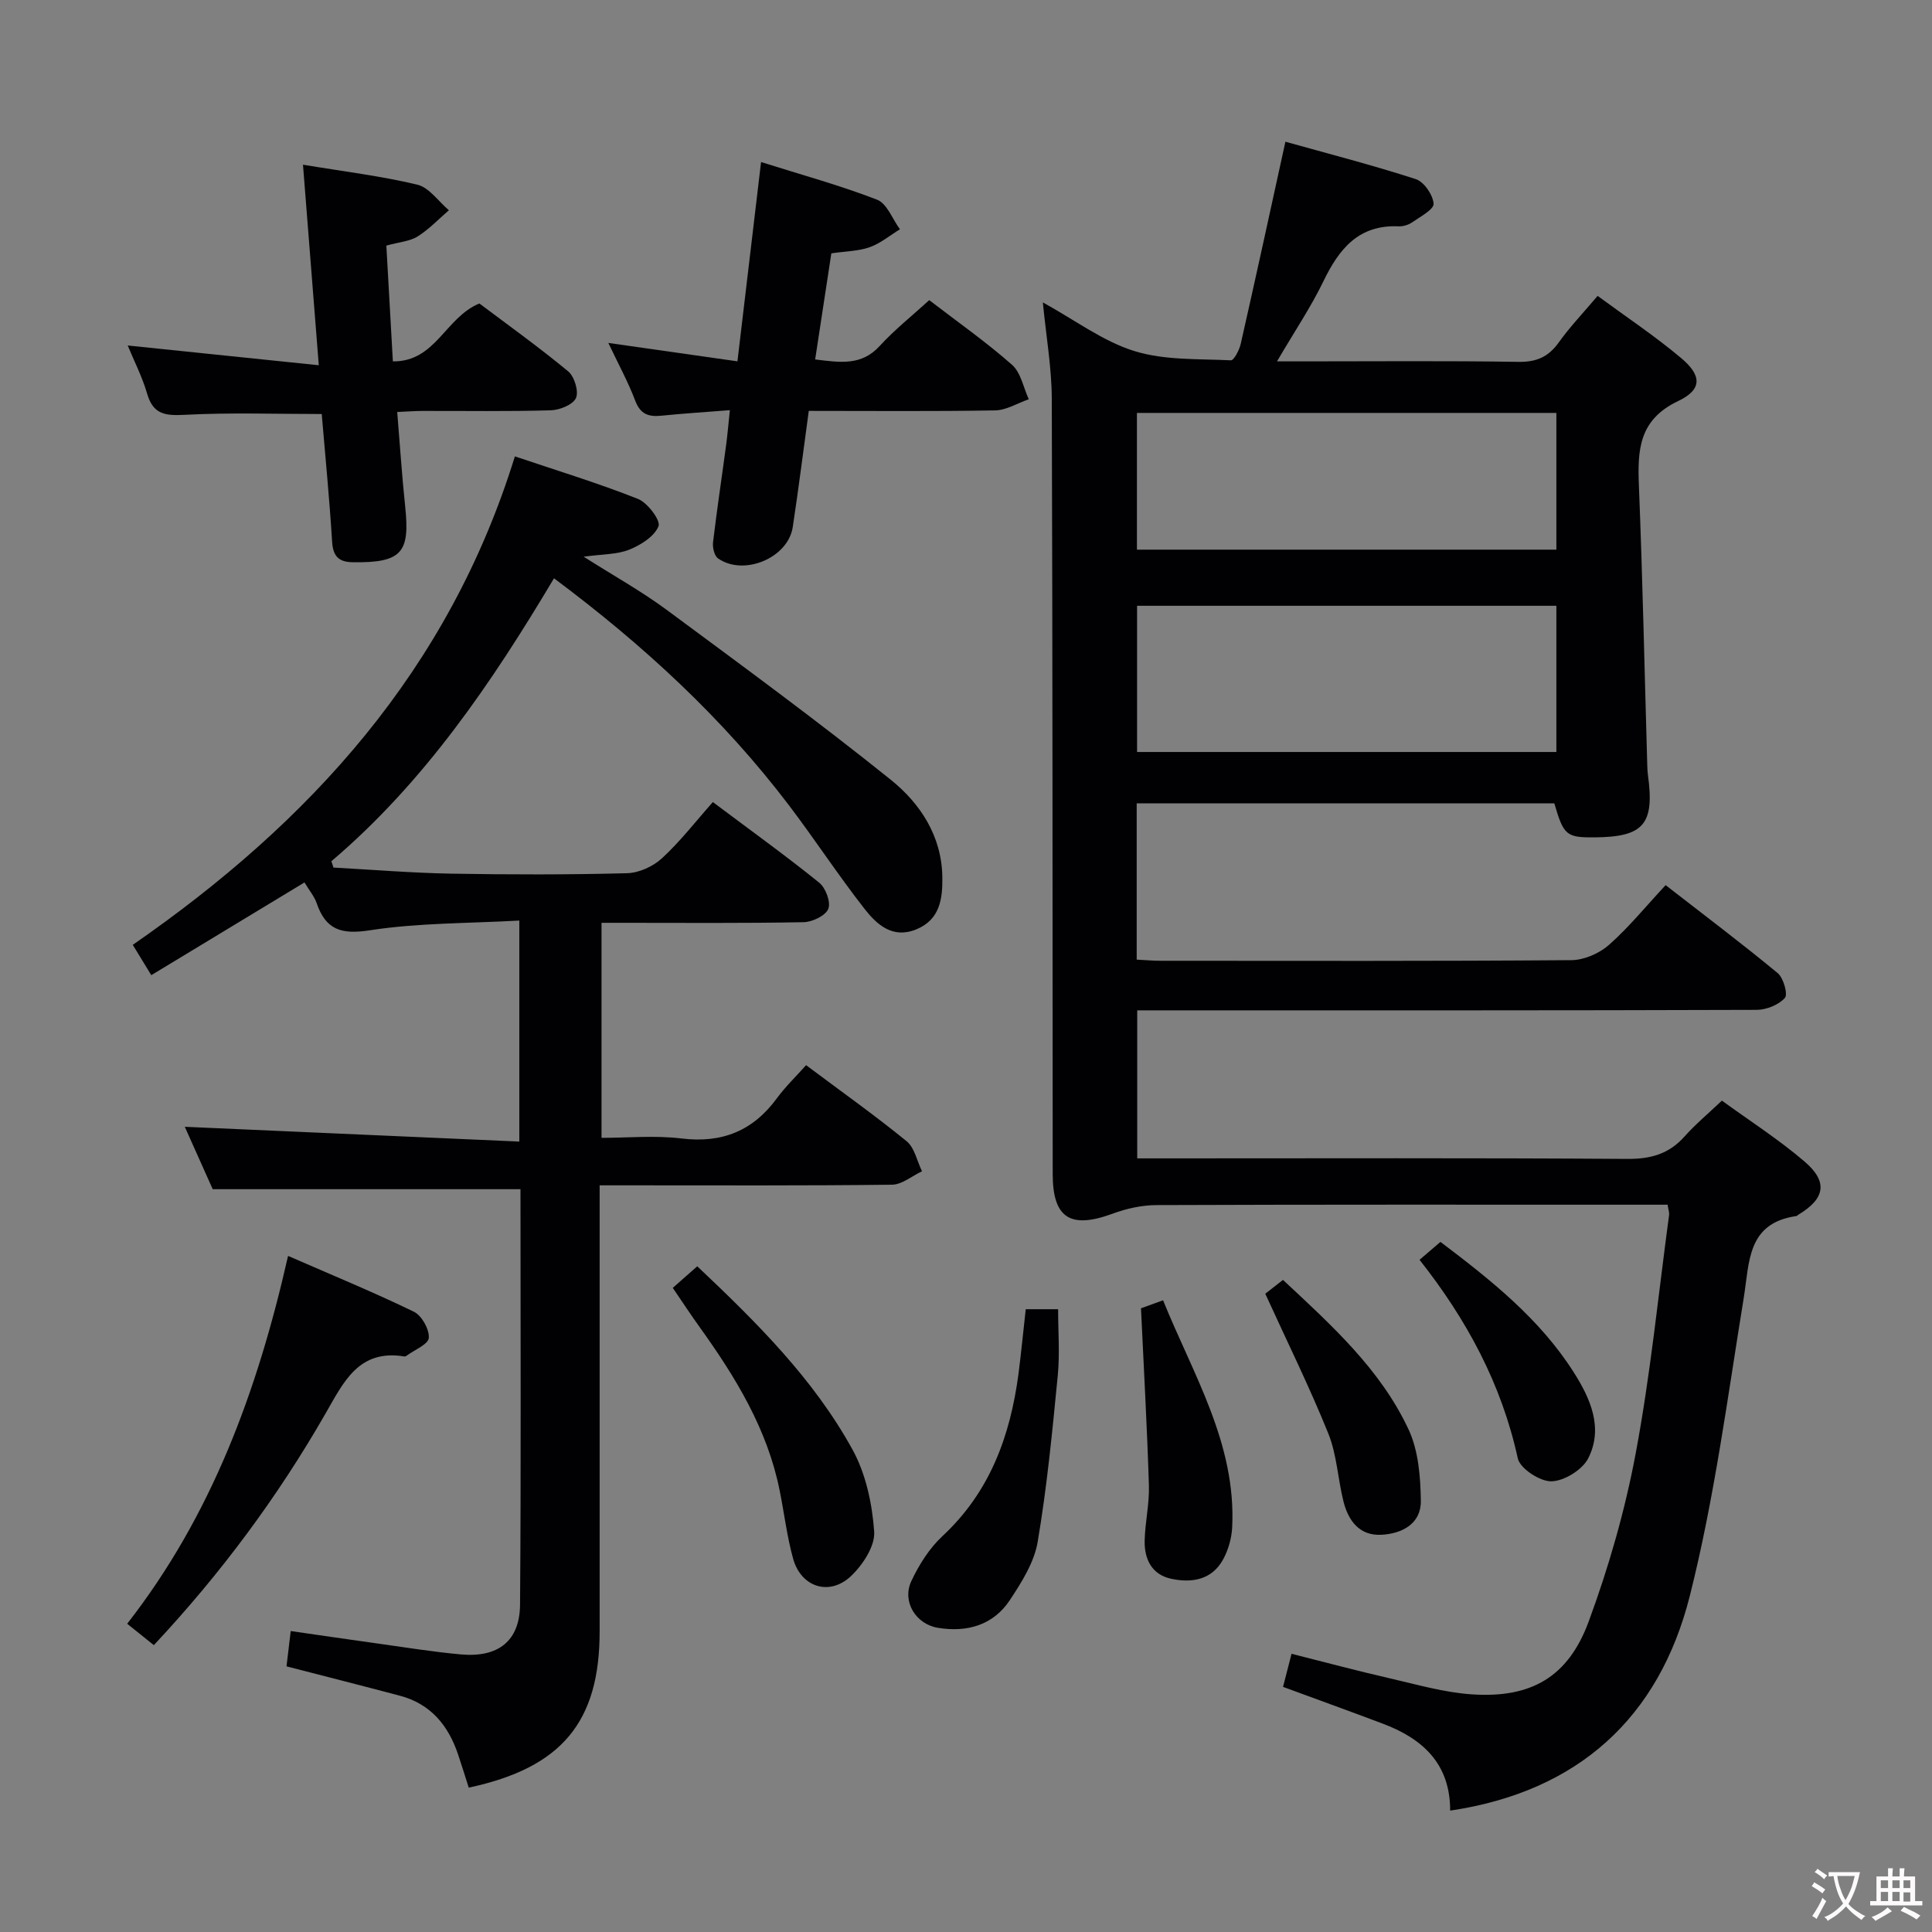 <svg enable-background="new 0 0 400 400" viewBox="0 0 400 400" xmlns="http://www.w3.org/2000/svg"><rect x="0" y="0" width="400" height="400" fill="#808080" stroke="none"/><g fill="#010103"><path d="m235.34 166.33v32.35c1.78.09 3.39.24 5.01.24 28.33.01 56.66.09 84.99-.13 2.64-.02 5.78-1.4 7.78-3.16 4.1-3.62 7.59-7.93 11.73-12.37 8.19 6.37 15.84 12.12 23.2 18.21 1.21 1 2.15 4.41 1.49 5.14-1.3 1.44-3.81 2.46-5.83 2.47-40.66.14-81.33.1-121.99.1-1.97 0-3.94 0-6.27 0v30.65h5.98c31.83 0 63.66-.11 95.49.11 4.86.03 8.63-1.02 11.86-4.66 2.2-2.47 4.77-4.61 7.72-7.41 5.77 4.2 11.77 8.04 17.13 12.63 4.91 4.21 4.21 7.69-1.31 11-.14.09-.27.25-.41.27-10.24 1.48-9.68 9.54-10.9 17.03-3.36 20.62-6.06 41.44-11.16 61.64-6.35 25.14-23.06 40.49-49.61 44.43.02-9.69-5.68-14.9-13.96-18.01-6.67-2.51-13.36-4.93-20.64-7.61.47-1.83 1.02-3.96 1.76-6.85 6.91 1.74 13.58 3.53 20.3 5.07 5.66 1.3 11.33 2.95 17.07 3.33 12.2.82 19.9-3.56 24.15-15.08 4.17-11.31 7.54-23.06 9.75-34.9 3.05-16.29 4.68-32.85 6.9-49.3.06-.46-.13-.96-.31-2.1-1.91 0-3.85 0-5.8 0-33.33 0-66.66-.05-99.99.08-3.05.01-6.24.71-9.12 1.78-8.74 3.22-12.4.92-12.4-8.23-.04-53.49-.01-106.99-.19-160.48-.02-6.4-1.15-12.79-1.85-19.96 6.68 3.67 12.44 8.05 18.94 10.07 6.26 1.95 13.28 1.59 19.98 1.92.65.03 1.77-2.15 2.06-3.45 3.08-13.57 6.03-27.16 9.24-41.81 8.7 2.44 17.93 4.81 26.98 7.74 1.71.55 3.56 3.25 3.7 5.09.09 1.18-2.75 2.69-4.42 3.85-.77.54-1.89.88-2.84.84-8.25-.36-12.3 4.65-15.54 11.35-2.59 5.36-5.95 10.34-9.62 16.61h5.49c14.83 0 29.67-.14 44.49.1 3.75.06 6.22-1.03 8.36-4.03 2.31-3.23 5.08-6.13 8.04-9.63 5.91 4.35 11.86 8.3 17.29 12.87 4.3 3.61 4.4 6.52-.61 8.9-8.17 3.88-8.43 10.15-8.13 17.58.77 19.28 1.17 38.58 1.73 57.87.02.67.05 1.33.14 1.99 1.39 10.21-.87 12.83-11.14 12.9-5.75.04-6.34-.46-8.24-7.04-28.7 0-57.45 0-86.47 0zm86.89-10.64c0-10.3 0-20.34 0-30.27-29.23 0-58.1 0-86.81 0v30.27zm0-70.2c-29.22 0-58.08 0-86.84 0v28.31h86.84c0-9.6 0-18.99 0-28.31z"/><path d="m69.03 179.62c8.1.44 16.19 1.11 24.29 1.26 12.16.21 24.34.23 36.49-.09 2.48-.06 5.41-1.4 7.25-3.1 3.78-3.48 6.96-7.61 10.53-11.63 8.05 6.04 15.19 11.17 22.02 16.69 1.34 1.08 2.44 4.05 1.88 5.42-.58 1.42-3.31 2.73-5.12 2.76-12.5.24-25 .13-37.5.13-1.32 0-2.63 0-4.33 0v44.52c5.43 0 11.07-.54 16.56.13 8.4 1.02 14.79-1.57 19.75-8.33 1.76-2.4 3.95-4.5 6.04-6.85 7.36 5.51 14.27 10.41 20.82 15.75 1.65 1.35 2.15 4.11 3.18 6.22-2.07.97-4.13 2.75-6.2 2.78-18.16.22-36.33.13-54.5.13-1.79 0-3.59 0-6.04 0v6.35 86c0 18.73-7.82 28.23-27.1 32.35-.71-2.23-1.43-4.53-2.19-6.81-2.02-6.05-5.68-10.53-12.07-12.22-7.69-2.04-15.39-3.99-23.47-6.08.24-2 .5-4.23.87-7.31 6.02.87 12 1.75 17.98 2.58 5.75.8 11.49 1.74 17.27 2.26 7.71.69 12.17-2.77 12.23-10.31.22-28.65.09-57.31.09-86.01-21.16 0-42.04 0-63.72 0-1.74-3.89-3.88-8.68-5.78-12.92 22.96 1.01 45.99 2.03 69.26 3.06 0-15.88 0-30.29 0-45.76-10.55.6-20.9.46-30.97 2.02-5.94.92-9.11-.13-11-5.65-.47-1.37-1.49-2.56-2.51-4.26-10.55 6.39-20.97 12.69-31.72 19.2-1.46-2.4-2.55-4.19-3.83-6.28 36.74-25.44 65.43-56.9 79.11-101.13 8.75 2.95 17.26 5.54 25.5 8.81 1.98.79 4.71 4.45 4.24 5.64-.85 2.13-3.68 3.9-6.06 4.86-2.51 1.01-5.47.91-9.44 1.46 6.37 4.04 12 7.17 17.14 10.97 15.63 11.56 31.32 23.06 46.47 35.23 6.09 4.9 10.55 11.67 10.65 20.16.06 4.45-.47 8.78-5.4 10.8-4.89 2-8.15-.99-10.7-4.24-5.42-6.93-10.25-14.32-15.57-21.34-13.68-18.04-30.14-33.24-48.73-47.11-12.91 21.68-26.86 42.23-46.1 58.59.17.42.3.86.43 1.3z"/><path d="m79.99 50.85c.45 8.02.89 15.76 1.35 23.97 8.88.09 10.81-9.06 17.91-11.99 5.82 4.38 12.27 9 18.37 14.04 1.3 1.07 2.24 4.15 1.63 5.53-.62 1.39-3.37 2.5-5.23 2.55-8.82.26-17.66.11-26.48.13-1.63 0-3.26.13-5.3.22.56 6.76.97 13.18 1.65 19.58.99 9.43-.57 11.71-10.94 11.52-2.87-.05-4.01-1.29-4.19-4.26-.54-8.77-1.4-17.53-2.15-26.42-9.49 0-18.91-.33-28.28.16-4.02.21-6.6 0-7.86-4.35-.99-3.43-2.65-6.66-4.03-10 13.2 1.36 25.97 2.68 39.56 4.09-1.14-14.43-2.17-27.56-3.27-41.52 8.4 1.4 16.14 2.33 23.66 4.13 2.47.59 4.38 3.47 6.55 5.3-2.14 1.84-4.11 3.94-6.48 5.43-1.62 1.01-3.78 1.14-6.47 1.89z"/><path d="m167.45 85.07c-1.14 8.35-2.13 16.22-3.32 24.06-.96 6.36-10.09 10.22-15.46 6.49-.78-.54-1.17-2.27-1.04-3.37.8-6.75 1.82-13.47 2.72-20.21.28-2.1.45-4.22.76-7.12-5.08.4-9.66.69-14.22 1.15-2.61.26-4.31-.31-5.36-3.08-1.45-3.85-3.45-7.5-5.58-11.99 9.27 1.32 17.8 2.54 26.73 3.81 1.65-13.9 3.22-27.17 4.89-41.26 8.42 2.66 16.38 4.83 24.03 7.8 2.05.8 3.17 4.01 4.72 6.12-2.07 1.27-4.02 2.91-6.26 3.71-2.29.82-4.88.82-7.94 1.27-1.09 7.13-2.2 14.41-3.35 21.97 5.18.63 9.57 1.35 13.34-2.77 3.12-3.41 6.78-6.31 10.28-9.51 5.92 4.55 11.79 8.67 17.14 13.39 1.83 1.61 2.35 4.71 3.47 7.13-2.33.81-4.65 2.27-6.99 2.31-12.77.22-25.55.1-38.56.1z"/><path d="m31.85 340.61c-1.98-1.59-3.52-2.82-5.52-4.43 17.43-22.34 26.94-48.04 33.31-76.16 9.28 4.05 17.79 7.55 26.05 11.56 1.63.79 3.21 3.63 3.09 5.41-.09 1.33-2.96 2.48-4.59 3.69-.13.09-.32.18-.46.16-9.48-1.55-12.57 5.28-16.37 11.88-9.88 17.21-21.63 33.06-35.51 47.89z"/><path d="m139.29 266.64c1.91-1.69 3.39-2.99 5.07-4.47 12.25 11.58 24.08 23.29 32.15 37.97 2.76 5.01 4.07 11.2 4.48 16.96.21 2.99-2.36 6.89-4.79 9.2-4.46 4.23-10.35 2.32-11.99-3.58-1.28-4.61-1.84-9.42-2.79-14.13-2.54-12.68-9.09-23.4-16.49-33.72-1.84-2.55-3.56-5.18-5.64-8.23z"/><path d="m212.37 271.06h6.7c0 4.55.37 9.17-.07 13.71-1.12 11.52-2.23 23.07-4.16 34.46-.71 4.22-3.3 8.32-5.73 12.01-3.45 5.23-8.84 6.76-14.88 5.79-4.62-.74-7.54-5.45-5.54-9.7 1.59-3.38 3.73-6.78 6.44-9.3 9.82-9.13 14.02-20.71 15.73-33.53.55-4.26.96-8.54 1.51-13.44z"/><path d="m236.23 270.87c.47-.17 2.13-.77 4.57-1.66 6.21 15.37 15.16 29.63 14.31 46.99-.11 2.24-.78 4.63-1.85 6.61-2.33 4.31-6.51 4.98-10.81 4.05-4-.86-5.55-4.09-5.46-7.9.09-3.8.99-7.61.88-11.39-.37-12-1.05-24-1.64-36.7z"/><path d="m265.63 264.99c10.15 9.47 20.22 18.57 26.01 30.99 2.04 4.38 2.46 9.8 2.53 14.75.06 4.77-3.91 6.81-8.19 7.03-4.53.23-6.85-2.94-7.84-6.95-1.16-4.65-1.36-9.64-3.13-14.02-3.88-9.62-8.49-18.94-13.05-28.94.44-.33 1.82-1.41 3.67-2.86z"/><path d="m293.9 260.83c1.62-1.39 2.86-2.45 4.33-3.71 10.46 7.91 20.56 15.92 27.61 27.02 3.45 5.43 6.15 11.51 3 17.76-1.2 2.39-4.96 4.72-7.61 4.79-2.37.07-6.53-2.64-6.99-4.76-3.36-15.4-10.6-28.77-20.34-41.1z"/></g><path d="m377.9 391.2c-.2.3-.4.5-.6.8-.7-.6-1.4-1-2.2-1.5.2-.3.4-.5.5-.8.6.4 1.4.8 2.3 1.5zm-1.8 6.1c-.2-.2-.5-.4-.9-.6.4-.6.8-1.2 1.2-1.9s.7-1.3.9-1.9c.3.3.5.5.8.7-.7 1.3-1.4 2.6-2 3.7zm2.2-9c-.3.3-.5.5-.6.8-.6-.6-1.3-1.1-2-1.5.3-.3.5-.5.6-.7.6.5 1.3.9 2 1.4zm.3.2v-.9h2 4.5c-.3 1.3-.6 2.5-1 3.6s-.9 2.1-1.4 3c.4.5 1 1 1.6 1.4s1.2.8 1.9 1.1c-.3.2-.5.4-.8.8-.4-.3-1-.7-1.6-1.2s-1.2-1.1-1.6-1.6c-.5.6-1.1 1.1-1.7 1.6s-1.4.9-2.1 1.4c-.1-.3-.3-.5-.7-.8.6-.2 1.2-.5 1.9-1s1.4-1.1 2-1.8c-.5-.8-.9-1.6-1.2-2.5s-.6-2-.8-3.2c-.4.1-.7.1-1 .1zm2.5 2.7c.3 1 .7 1.7 1 2.2.3-.5.6-1.1 1-2s.6-1.9.9-3h-3.2-.4c.1.9.3 1.8.7 2.8z" fill="#fcfafa"/><path d="m396.5 388.5v1.5 3.6h1.5v.9c-.4 0-1 0-1.7 0h-7.9c-.5 0-.9 0-1.2 0v-.9h1.3v-3.5c0-.7 0-1.2 0-1.6h2.4c0-.8 0-1.4 0-1.7h1c0 .3-.1.8-.1 1.7h1.5c0-.8 0-1.4 0-1.7h1c0 .3-.1.9-.1 1.7zm-8.2 9.2c-.2-.3-.5-.5-.8-.8.8-.3 1.4-.6 1.9-.9s1-.7 1.4-1.1c.3.3.6.5.9.8-1.6 1-2.8 1.6-3.4 2zm2.6-6.8v-1.6h-1.5v1.6zm0 2.7v-1.9h-1.5v1.9zm2.4-2.7v-1.6h-1.5v1.6zm0 2.7v-1.9h-1.5v1.9zm.2 2 .7-.8c.4.2.9.5 1.6.8s1.3.7 1.8 1c-.3.3-.5.5-.8.8-.4-.3-1.5-1-3.3-1.8zm2-4.7v-1.6h-1.4v1.6zm0 2.8v-1.9h-1.4v1.9z" fill="#fcfafa"/></svg>